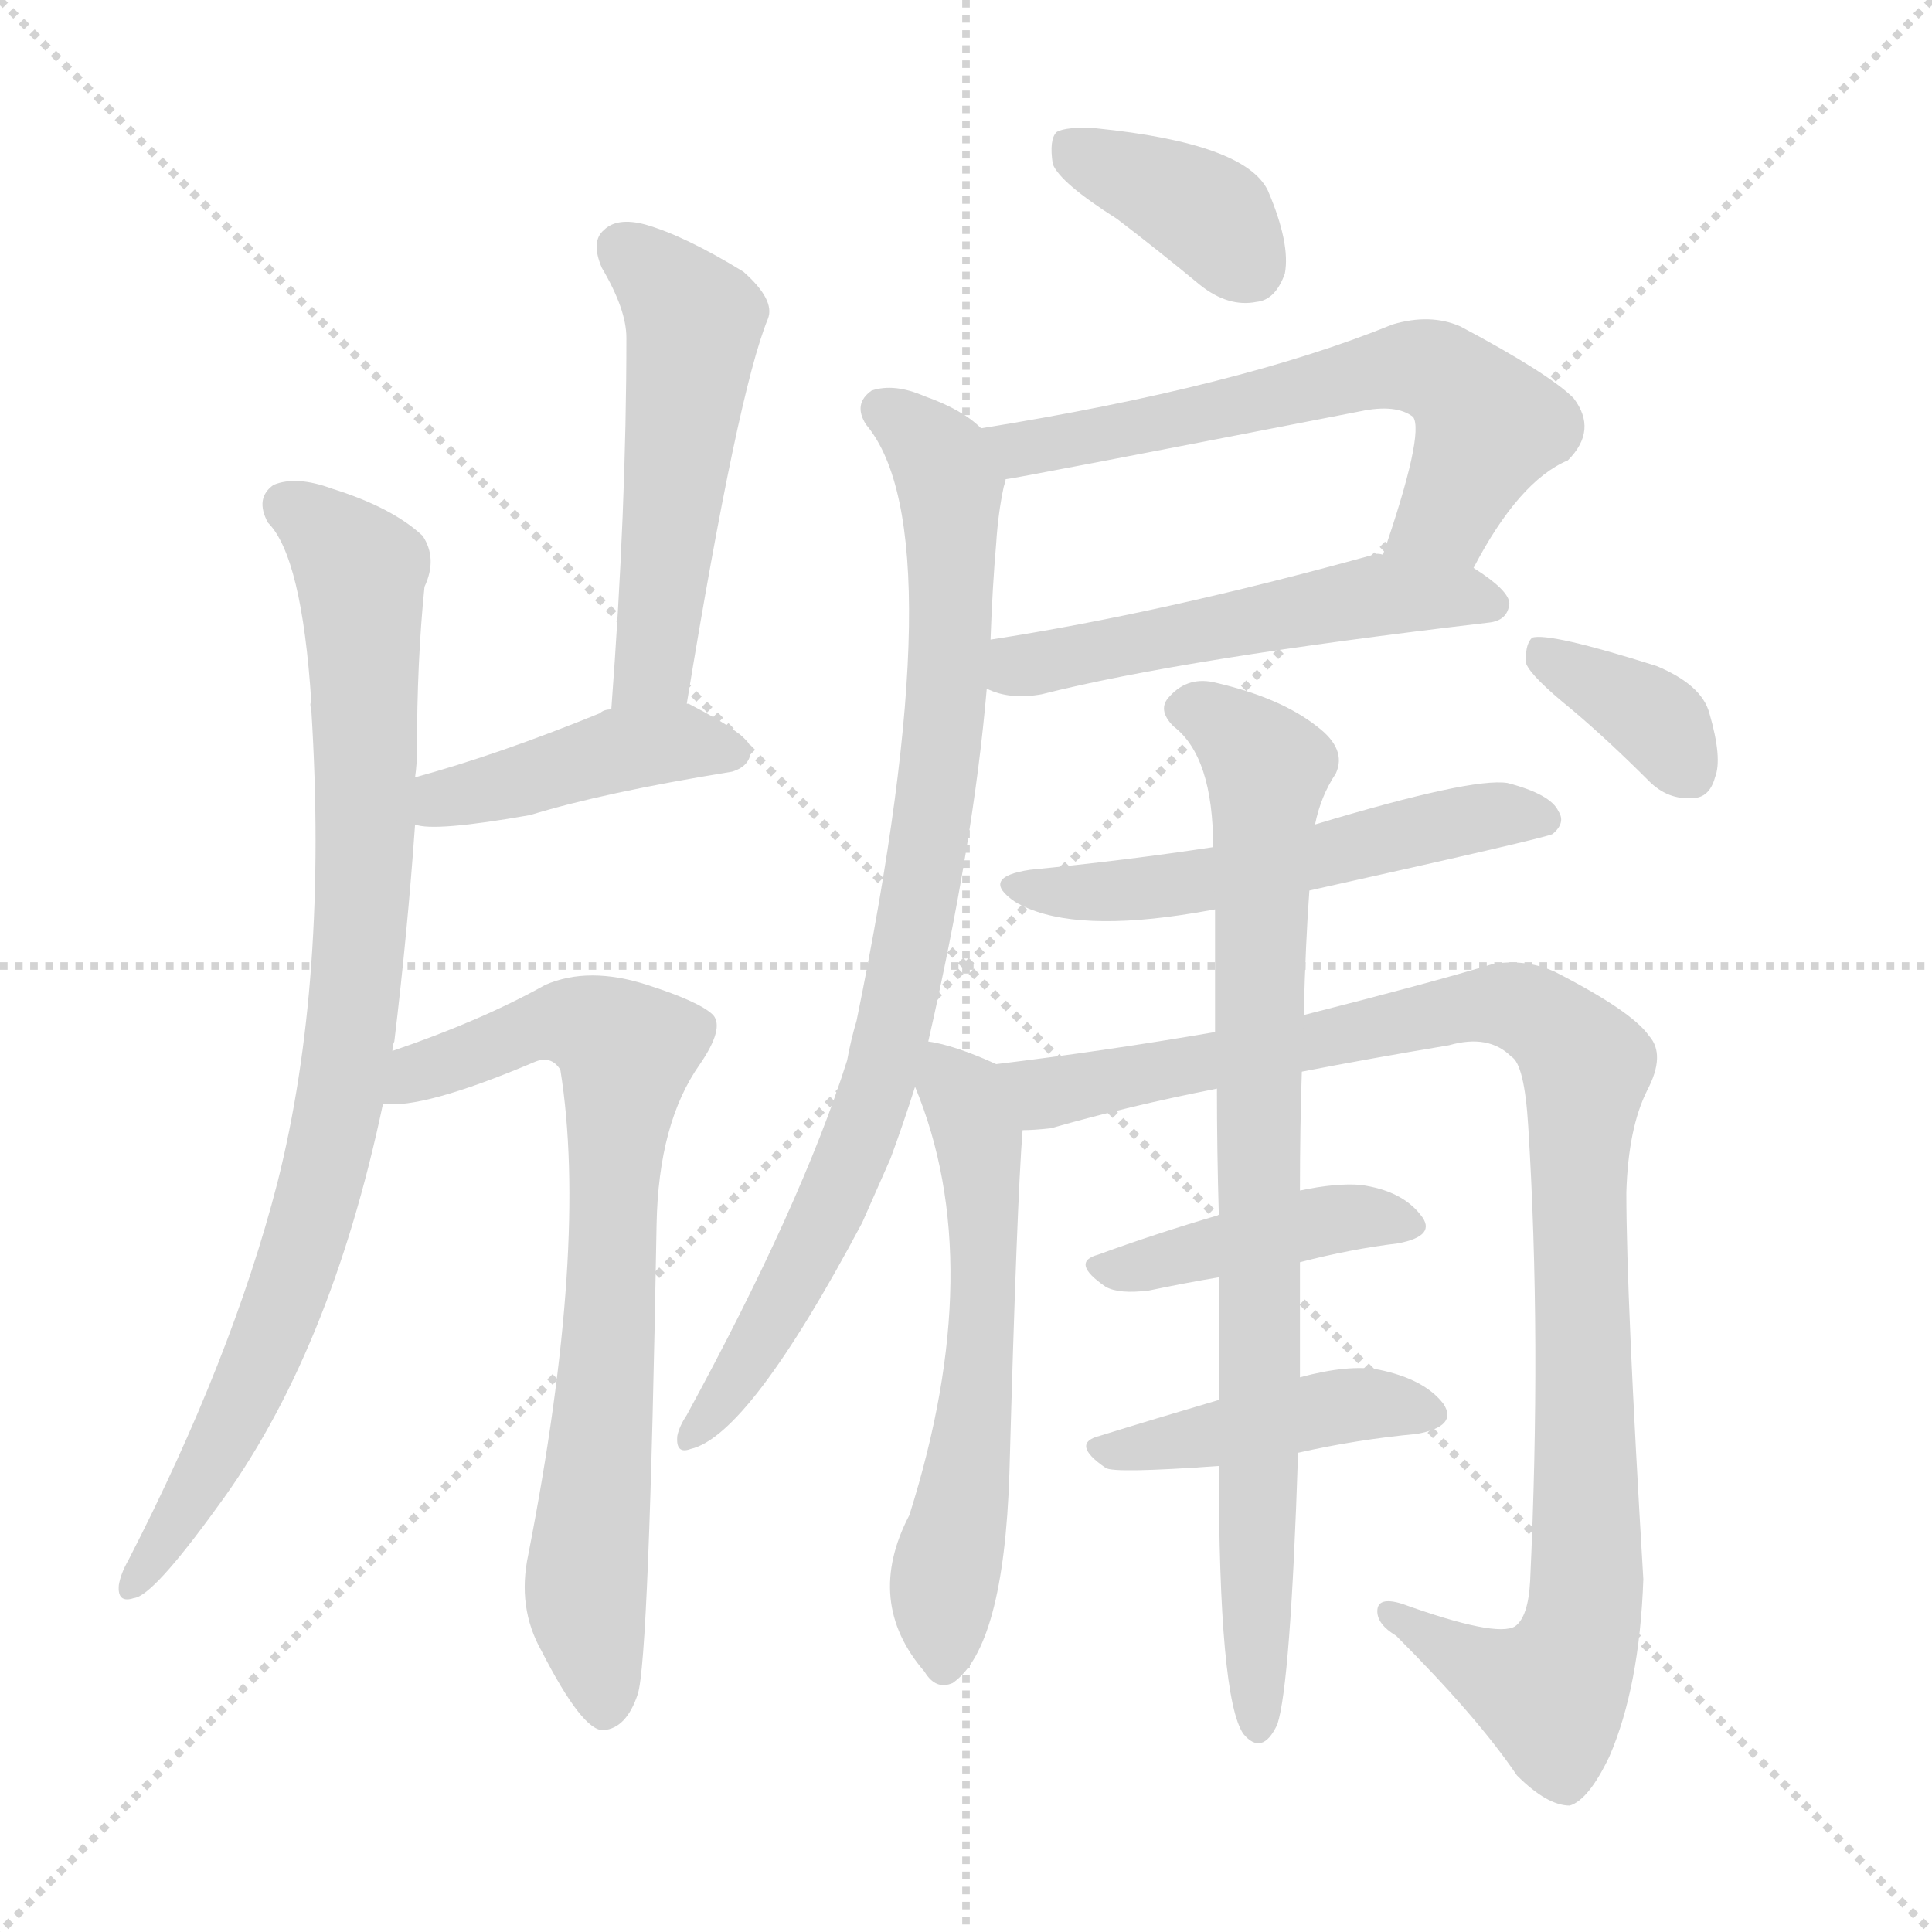 <svg xmlns="http://www.w3.org/2000/svg" version="1.1" viewBox="0 0 1024 1024">
  <g stroke="lightgray" stroke-dasharray="1,1" stroke-width="1" transform="scale(4, 4)">
    <line x1="0" y1="0" x2="256" y2="256" />
    <line x1="256" y1="0" x2="0" y2="256" />
    <line x1="128" y1="0" x2="128" y2="256" />
    <line x1="0" y1="128" x2="256" y2="128" />
  </g>
  <g transform="scale(1.0, -1.0) translate(0.0, -929.00)">
    <style type="text/css">
      
        @keyframes keyframes0 {
          from {
            stroke: blue;
            stroke-dashoffset: 869;
            stroke-width: 128;
          }
          74% {
            animation-timing-function: step-end;
            stroke: blue;
            stroke-dashoffset: 0;
            stroke-width: 128;
          }
          to {
            stroke: black;
            stroke-width: 1024;
          }
        }
        #make-me-a-hanzi-animation-0 {
          animation: keyframes0 0.957s both;
          animation-delay: 0s;
          animation-timing-function: linear;
        }
      
        @keyframes keyframes1 {
          from {
            stroke: blue;
            stroke-dashoffset: 516;
            stroke-width: 128;
          }
          63% {
            animation-timing-function: step-end;
            stroke: blue;
            stroke-dashoffset: 0;
            stroke-width: 128;
          }
          to {
            stroke: black;
            stroke-width: 1024;
          }
        }
        #make-me-a-hanzi-animation-1 {
          animation: keyframes1 0.67s both;
          animation-delay: 0.957s;
          animation-timing-function: linear;
        }
      
        @keyframes keyframes2 {
          from {
            stroke: blue;
            stroke-dashoffset: 425;
            stroke-width: 128;
          }
          58% {
            animation-timing-function: step-end;
            stroke: blue;
            stroke-dashoffset: 0;
            stroke-width: 128;
          }
          to {
            stroke: black;
            stroke-width: 1024;
          }
        }
        #make-me-a-hanzi-animation-2 {
          animation: keyframes2 0.596s both;
          animation-delay: 1.627s;
          animation-timing-function: linear;
        }
      
        @keyframes keyframes3 {
          from {
            stroke: blue;
            stroke-dashoffset: 742;
            stroke-width: 128;
          }
          71% {
            animation-timing-function: step-end;
            stroke: blue;
            stroke-dashoffset: 0;
            stroke-width: 128;
          }
          to {
            stroke: black;
            stroke-width: 1024;
          }
        }
        #make-me-a-hanzi-animation-3 {
          animation: keyframes3 0.854s both;
          animation-delay: 2.223s;
          animation-timing-function: linear;
        }
      
        @keyframes keyframes4 {
          from {
            stroke: blue;
            stroke-dashoffset: 374;
            stroke-width: 128;
          }
          55% {
            animation-timing-function: step-end;
            stroke: blue;
            stroke-dashoffset: 0;
            stroke-width: 128;
          }
          to {
            stroke: black;
            stroke-width: 1024;
          }
        }
        #make-me-a-hanzi-animation-4 {
          animation: keyframes4 0.554s both;
          animation-delay: 3.077s;
          animation-timing-function: linear;
        }
      
        @keyframes keyframes5 {
          from {
            stroke: blue;
            stroke-dashoffset: 616;
            stroke-width: 128;
          }
          67% {
            animation-timing-function: step-end;
            stroke: blue;
            stroke-dashoffset: 0;
            stroke-width: 128;
          }
          to {
            stroke: black;
            stroke-width: 1024;
          }
        }
        #make-me-a-hanzi-animation-5 {
          animation: keyframes5 0.751s both;
          animation-delay: 3.631s;
          animation-timing-function: linear;
        }
      
        @keyframes keyframes6 {
          from {
            stroke: blue;
            stroke-dashoffset: 520;
            stroke-width: 128;
          }
          63% {
            animation-timing-function: step-end;
            stroke: blue;
            stroke-dashoffset: 0;
            stroke-width: 128;
          }
          to {
            stroke: black;
            stroke-width: 1024;
          }
        }
        #make-me-a-hanzi-animation-6 {
          animation: keyframes6 0.673s both;
          animation-delay: 4.382s;
          animation-timing-function: linear;
        }
      
        @keyframes keyframes7 {
          from {
            stroke: blue;
            stroke-dashoffset: 843;
            stroke-width: 128;
          }
          73% {
            animation-timing-function: step-end;
            stroke: blue;
            stroke-dashoffset: 0;
            stroke-width: 128;
          }
          to {
            stroke: black;
            stroke-width: 1024;
          }
        }
        #make-me-a-hanzi-animation-7 {
          animation: keyframes7 0.936s both;
          animation-delay: 5.056s;
          animation-timing-function: linear;
        }
      
        @keyframes keyframes8 {
          from {
            stroke: blue;
            stroke-dashoffset: 541;
            stroke-width: 128;
          }
          64% {
            animation-timing-function: step-end;
            stroke: blue;
            stroke-dashoffset: 0;
            stroke-width: 128;
          }
          to {
            stroke: black;
            stroke-width: 1024;
          }
        }
        #make-me-a-hanzi-animation-8 {
          animation: keyframes8 0.69s both;
          animation-delay: 5.992s;
          animation-timing-function: linear;
        }
      
        @keyframes keyframes9 {
          from {
            stroke: blue;
            stroke-dashoffset: 586;
            stroke-width: 128;
          }
          66% {
            animation-timing-function: step-end;
            stroke: blue;
            stroke-dashoffset: 0;
            stroke-width: 128;
          }
          to {
            stroke: black;
            stroke-width: 1024;
          }
        }
        #make-me-a-hanzi-animation-9 {
          animation: keyframes9 0.727s both;
          animation-delay: 6.682s;
          animation-timing-function: linear;
        }
      
        @keyframes keyframes10 {
          from {
            stroke: blue;
            stroke-dashoffset: 1013;
            stroke-width: 128;
          }
          77% {
            animation-timing-function: step-end;
            stroke: blue;
            stroke-dashoffset: 0;
            stroke-width: 128;
          }
          to {
            stroke: black;
            stroke-width: 1024;
          }
        }
        #make-me-a-hanzi-animation-10 {
          animation: keyframes10 1.074s both;
          animation-delay: 7.409s;
          animation-timing-function: linear;
        }
      
        @keyframes keyframes11 {
          from {
            stroke: blue;
            stroke-dashoffset: 421;
            stroke-width: 128;
          }
          58% {
            animation-timing-function: step-end;
            stroke: blue;
            stroke-dashoffset: 0;
            stroke-width: 128;
          }
          to {
            stroke: black;
            stroke-width: 1024;
          }
        }
        #make-me-a-hanzi-animation-11 {
          animation: keyframes11 0.593s both;
          animation-delay: 8.483s;
          animation-timing-function: linear;
        }
      
        @keyframes keyframes12 {
          from {
            stroke: blue;
            stroke-dashoffset: 430;
            stroke-width: 128;
          }
          58% {
            animation-timing-function: step-end;
            stroke: blue;
            stroke-dashoffset: 0;
            stroke-width: 128;
          }
          to {
            stroke: black;
            stroke-width: 1024;
          }
        }
        #make-me-a-hanzi-animation-12 {
          animation: keyframes12 0.6s both;
          animation-delay: 9.076s;
          animation-timing-function: linear;
        }
      
        @keyframes keyframes13 {
          from {
            stroke: blue;
            stroke-dashoffset: 819;
            stroke-width: 128;
          }
          73% {
            animation-timing-function: step-end;
            stroke: blue;
            stroke-dashoffset: 0;
            stroke-width: 128;
          }
          to {
            stroke: black;
            stroke-width: 1024;
          }
        }
        #make-me-a-hanzi-animation-13 {
          animation: keyframes13 0.917s both;
          animation-delay: 9.676s;
          animation-timing-function: linear;
        }
      
        @keyframes keyframes14 {
          from {
            stroke: blue;
            stroke-dashoffset: 363;
            stroke-width: 128;
          }
          54% {
            animation-timing-function: step-end;
            stroke: blue;
            stroke-dashoffset: 0;
            stroke-width: 128;
          }
          to {
            stroke: black;
            stroke-width: 1024;
          }
        }
        #make-me-a-hanzi-animation-14 {
          animation: keyframes14 0.545s both;
          animation-delay: 10.592s;
          animation-timing-function: linear;
        }
      
    </style>
    
      <path d="M 208 372 Q 208 375 209 377 Q 216 435 220 492 L 220 517 Q 221 524 221 531 Q 221 579 225 618 Q 232 633 224 645 Q 208 660 176 670 Q 157 677 145 672 Q 135 665 142 652 Q 160 634 165 557 Q 164 556 165 553 Q 174 409 147 302 Q 123 209 68 102 Q 64 95 63 89 Q 62 79 71 82 Q 81 83 115 130 Q 175 211 203 344 L 208 372 Z" fill="lightgray" />
    
      <path d="M 364 556 Q 391 721 407 760 Q 411 770 394 785 Q 363 804 342 810 Q 327 814 320 807 Q 313 801 319 787 Q 332 765 332 750 Q 332 659 324 553 C 322 523 359 526 364 556 Z" fill="lightgray" />
    
      <path d="M 220 492 Q 230 488 281 497 Q 320 509 388 520 Q 398 523 398 532 Q 398 539 365 556 L 364 556 L 324 553 Q 320 553 318 551 Q 264 529 220 517 C 191 509 191 497 220 492 Z" fill="lightgray" />
    
      <path d="M 203 344 Q 224 341 283 366 Q 292 370 297 362 Q 312 269 280 105 Q 274 77 287 54 Q 309 11 320 12 Q 332 13 338 31 Q 344 49 348 280 Q 349 334 371 365 Q 384 384 378 391 Q 371 398 343 407 Q 312 417 289 407 Q 255 388 208 372 C 180 362 173 343 203 344 Z" fill="lightgray" />
    
      <path d="M 592 813 Q 613 797 636 778 Q 651 766 666 769 Q 676 770 681 784 Q 684 800 672 828 Q 660 853 581 861 Q 565 862 560 859 Q 556 855 558 842 Q 562 832 592 813 Z" fill="lightgray" />
    
      <path d="M 781 628 Q 805 674 831 685 Q 847 701 834 718 Q 821 731 774 756 Q 758 763 738 757 Q 657 724 520 702 C 490 697 503 670 533 675 Q 536 675 721 711 Q 740 715 749 708 Q 755 699 733 635 C 723 607 767 602 781 628 Z" fill="lightgray" />
    
      <path d="M 523 564 Q 535 558 552 561 Q 627 580 789 599 Q 799 600 800 609 Q 800 616 781 628 L 733 635 Q 730 636 728 635 Q 616 604 525 590 C 495 585 495 574 523 564 Z" fill="lightgray" />
    
      <path d="M 492 377 Q 516 482 523 564 L 525 590 Q 526 618 528 641 Q 529 657 532 671 Q 533 674 533 675 C 536 691 536 691 520 702 Q 510 712 490 719 Q 474 726 462 722 Q 452 715 459 704 Q 507 647 454 388 Q 451 378 449 367 Q 425 291 364 179 Q 360 173 359 168 Q 358 158 366 161 Q 397 168 457 281 Q 464 297 472 315 Q 479 334 485 353 L 492 377 Z" fill="lightgray" />
    
      <path d="M 694 457 Q 820 485 823 487 Q 830 493 826 499 Q 822 508 799 514 Q 780 517 697 492 L 643 480 Q 597 473 546 468 Q 519 464 538 451 Q 565 435 626 444 Q 633 445 644 447 L 694 457 Z" fill="lightgray" />
    
      <path d="M 528 365 Q 506 375 492 377 C 474 381 474 381 485 353 Q 524 259 482 126 Q 458 80 490 43 Q 496 33 505 37 Q 532 56 535 148 Q 539 293 542 330 C 544 358 544 358 528 365 Z" fill="lightgray" />
    
      <path d="M 690 361 Q 726 368 768 375 Q 789 381 801 369 Q 808 365 810 332 Q 817 220 811 91 Q 810 72 803 67 Q 793 61 743 79 Q 730 83 730 75 Q 730 68 740 62 Q 783 19 804 -12 Q 820 -28 832 -28 Q 842 -25 853 -2 Q 869 35 871 92 Q 862 242 862 297 Q 863 331 873 351 Q 883 370 874 380 Q 865 393 824 414 Q 808 421 791 418 Q 758 408 691 391 L 644 382 Q 586 372 528 365 C 498 361 512 326 542 330 Q 548 330 557 331 Q 599 343 645 352 L 690 361 Z" fill="lightgray" />
    
      <path d="M 689 260 Q 716 267 741 270 Q 762 274 753 285 Q 743 298 721 301 Q 708 302 689 298 L 646 285 Q 612 275 582 264 Q 567 260 586 247 Q 593 243 609 245 Q 628 249 646 252 L 689 260 Z" fill="lightgray" />
    
      <path d="M 688 159 Q 719 166 751 169 Q 773 173 765 185 Q 755 198 731 203 Q 715 206 689 199 L 646 187 Q 612 177 583 168 Q 567 164 586 151 Q 590 148 646 152 L 688 159 Z" fill="lightgray" />
    
      <path d="M 646 152 Q 646 29 659 10 Q 669 -2 677 15 Q 684 36 688 159 L 689 199 Q 689 229 689 260 L 689 298 Q 689 332 690 361 L 691 391 Q 692 430 694 457 L 697 492 Q 700 507 708 519 Q 714 532 698 544 Q 679 559 645 567 Q 630 571 620 560 Q 613 553 622 544 Q 643 528 643 480 L 644 447 Q 644 419 644 382 L 645 352 Q 645 319 646 285 L 646 252 Q 646 216 646 187 L 646 152 Z" fill="lightgray" />
    
      <path d="M 833 553 Q 852 537 874 515 Q 884 505 897 506 Q 906 506 909 517 Q 913 527 906 551 Q 902 566 878 576 Q 821 594 812 591 Q 808 587 809 577 Q 812 570 833 553 Z" fill="lightgray" />
    
    
      <clipPath id="make-me-a-hanzi-clip-0">
        <path d="M 208 372 Q 208 375 209 377 Q 216 435 220 492 L 220 517 Q 221 524 221 531 Q 221 579 225 618 Q 232 633 224 645 Q 208 660 176 670 Q 157 677 145 672 Q 135 665 142 652 Q 160 634 165 557 Q 164 556 165 553 Q 174 409 147 302 Q 123 209 68 102 Q 64 95 63 89 Q 62 79 71 82 Q 81 83 115 130 Q 175 211 203 344 L 208 372 Z" />
      </clipPath>
      <path clip-path="url(#make-me-a-hanzi-clip-0)" d="M 153 661 L 191 626 L 194 487 L 187 387 L 176 323 L 148 232 L 99 129 L 71 90" fill="none" id="make-me-a-hanzi-animation-0" stroke-dasharray="741 1482" stroke-linecap="round" />
    
      <clipPath id="make-me-a-hanzi-clip-1">
        <path d="M 364 556 Q 391 721 407 760 Q 411 770 394 785 Q 363 804 342 810 Q 327 814 320 807 Q 313 801 319 787 Q 332 765 332 750 Q 332 659 324 553 C 322 523 359 526 364 556 Z" />
      </clipPath>
      <path clip-path="url(#make-me-a-hanzi-clip-1)" d="M 330 797 L 368 759 L 346 576 L 330 561" fill="none" id="make-me-a-hanzi-animation-1" stroke-dasharray="388 776" stroke-linecap="round" />
    
      <clipPath id="make-me-a-hanzi-clip-2">
        <path d="M 220 492 Q 230 488 281 497 Q 320 509 388 520 Q 398 523 398 532 Q 398 539 365 556 L 364 556 L 324 553 Q 320 553 318 551 Q 264 529 220 517 C 191 509 191 497 220 492 Z" />
      </clipPath>
      <path clip-path="url(#make-me-a-hanzi-clip-2)" d="M 225 498 L 332 532 L 365 536 L 388 530" fill="none" id="make-me-a-hanzi-animation-2" stroke-dasharray="297 594" stroke-linecap="round" />
    
      <clipPath id="make-me-a-hanzi-clip-3">
        <path d="M 203 344 Q 224 341 283 366 Q 292 370 297 362 Q 312 269 280 105 Q 274 77 287 54 Q 309 11 320 12 Q 332 13 338 31 Q 344 49 348 280 Q 349 334 371 365 Q 384 384 378 391 Q 371 398 343 407 Q 312 417 289 407 Q 255 388 208 372 C 180 362 173 343 203 344 Z" />
      </clipPath>
      <path clip-path="url(#make-me-a-hanzi-clip-3)" d="M 207 350 L 278 383 L 310 385 L 332 372 L 310 86 L 321 24" fill="none" id="make-me-a-hanzi-animation-3" stroke-dasharray="614 1228" stroke-linecap="round" />
    
      <clipPath id="make-me-a-hanzi-clip-4">
        <path d="M 592 813 Q 613 797 636 778 Q 651 766 666 769 Q 676 770 681 784 Q 684 800 672 828 Q 660 853 581 861 Q 565 862 560 859 Q 556 855 558 842 Q 562 832 592 813 Z" />
      </clipPath>
      <path clip-path="url(#make-me-a-hanzi-clip-4)" d="M 566 853 L 640 816 L 662 788" fill="none" id="make-me-a-hanzi-animation-4" stroke-dasharray="246 492" stroke-linecap="round" />
    
      <clipPath id="make-me-a-hanzi-clip-5">
        <path d="M 781 628 Q 805 674 831 685 Q 847 701 834 718 Q 821 731 774 756 Q 758 763 738 757 Q 657 724 520 702 C 490 697 503 670 533 675 Q 536 675 721 711 Q 740 715 749 708 Q 755 699 733 635 C 723 607 767 602 781 628 Z" />
      </clipPath>
      <path clip-path="url(#make-me-a-hanzi-clip-5)" d="M 530 698 L 541 691 L 559 693 L 650 710 L 740 735 L 756 734 L 770 728 L 789 703 L 767 656 L 741 645" fill="none" id="make-me-a-hanzi-animation-5" stroke-dasharray="488 976" stroke-linecap="round" />
    
      <clipPath id="make-me-a-hanzi-clip-6">
        <path d="M 523 564 Q 535 558 552 561 Q 627 580 789 599 Q 799 600 800 609 Q 800 616 781 628 L 733 635 Q 730 636 728 635 Q 616 604 525 590 C 495 585 495 574 523 564 Z" />
      </clipPath>
      <path clip-path="url(#make-me-a-hanzi-clip-6)" d="M 532 570 L 549 578 L 731 614 L 790 609" fill="none" id="make-me-a-hanzi-animation-6" stroke-dasharray="392 784" stroke-linecap="round" />
    
      <clipPath id="make-me-a-hanzi-clip-7">
        <path d="M 492 377 Q 516 482 523 564 L 525 590 Q 526 618 528 641 Q 529 657 532 671 Q 533 674 533 675 C 536 691 536 691 520 702 Q 510 712 490 719 Q 474 726 462 722 Q 452 715 459 704 Q 507 647 454 388 Q 451 378 449 367 Q 425 291 364 179 Q 360 173 359 168 Q 358 158 366 161 Q 397 168 457 281 Q 464 297 472 315 Q 479 334 485 353 L 492 377 Z" />
      </clipPath>
      <path clip-path="url(#make-me-a-hanzi-clip-7)" d="M 468 712 L 495 690 L 504 668 L 502 559 L 479 407 L 461 340 L 436 278 L 398 209 L 367 169" fill="none" id="make-me-a-hanzi-animation-7" stroke-dasharray="715 1430" stroke-linecap="round" />
    
      <clipPath id="make-me-a-hanzi-clip-8">
        <path d="M 694 457 Q 820 485 823 487 Q 830 493 826 499 Q 822 508 799 514 Q 780 517 697 492 L 643 480 Q 597 473 546 468 Q 519 464 538 451 Q 565 435 626 444 Q 633 445 644 447 L 694 457 Z" />
      </clipPath>
      <path clip-path="url(#make-me-a-hanzi-clip-8)" d="M 540 460 L 597 457 L 704 474 L 713 481 L 789 497 L 819 494" fill="none" id="make-me-a-hanzi-animation-8" stroke-dasharray="413 826" stroke-linecap="round" />
    
      <clipPath id="make-me-a-hanzi-clip-9">
        <path d="M 528 365 Q 506 375 492 377 C 474 381 474 381 485 353 Q 524 259 482 126 Q 458 80 490 43 Q 496 33 505 37 Q 532 56 535 148 Q 539 293 542 330 C 544 358 544 358 528 365 Z" />
      </clipPath>
      <path clip-path="url(#make-me-a-hanzi-clip-9)" d="M 496 369 L 511 349 L 518 326 L 522 274 L 520 204 L 501 97 L 500 47" fill="none" id="make-me-a-hanzi-animation-9" stroke-dasharray="458 916" stroke-linecap="round" />
    
      <clipPath id="make-me-a-hanzi-clip-10">
        <path d="M 690 361 Q 726 368 768 375 Q 789 381 801 369 Q 808 365 810 332 Q 817 220 811 91 Q 810 72 803 67 Q 793 61 743 79 Q 730 83 730 75 Q 730 68 740 62 Q 783 19 804 -12 Q 820 -28 832 -28 Q 842 -25 853 -2 Q 869 35 871 92 Q 862 242 862 297 Q 863 331 873 351 Q 883 370 874 380 Q 865 393 824 414 Q 808 421 791 418 Q 758 408 691 391 L 644 382 Q 586 372 528 365 C 498 361 512 326 542 330 Q 548 330 557 331 Q 599 343 645 352 L 690 361 Z" />
      </clipPath>
      <path clip-path="url(#make-me-a-hanzi-clip-10)" d="M 536 361 L 559 350 L 792 397 L 821 387 L 834 374 L 841 364 L 836 298 L 839 68 L 822 31 L 782 46 L 737 74" fill="none" id="make-me-a-hanzi-animation-10" stroke-dasharray="885 1770" stroke-linecap="round" />
    
      <clipPath id="make-me-a-hanzi-clip-11">
        <path d="M 689 260 Q 716 267 741 270 Q 762 274 753 285 Q 743 298 721 301 Q 708 302 689 298 L 646 285 Q 612 275 582 264 Q 567 260 586 247 Q 593 243 609 245 Q 628 249 646 252 L 689 260 Z" />
      </clipPath>
      <path clip-path="url(#make-me-a-hanzi-clip-11)" d="M 584 255 L 698 282 L 724 285 L 745 279" fill="none" id="make-me-a-hanzi-animation-11" stroke-dasharray="293 586" stroke-linecap="round" />
    
      <clipPath id="make-me-a-hanzi-clip-12">
        <path d="M 688 159 Q 719 166 751 169 Q 773 173 765 185 Q 755 198 731 203 Q 715 206 689 199 L 646 187 Q 612 177 583 168 Q 567 164 586 151 Q 590 148 646 152 L 688 159 Z" />
      </clipPath>
      <path clip-path="url(#make-me-a-hanzi-clip-12)" d="M 584 159 L 701 183 L 734 185 L 755 179" fill="none" id="make-me-a-hanzi-animation-12" stroke-dasharray="302 604" stroke-linecap="round" />
    
      <clipPath id="make-me-a-hanzi-clip-13">
        <path d="M 646 152 Q 646 29 659 10 Q 669 -2 677 15 Q 684 36 688 159 L 689 199 Q 689 229 689 260 L 689 298 Q 689 332 690 361 L 691 391 Q 692 430 694 457 L 697 492 Q 700 507 708 519 Q 714 532 698 544 Q 679 559 645 567 Q 630 571 620 560 Q 613 553 622 544 Q 643 528 643 480 L 644 447 Q 644 419 644 382 L 645 352 Q 645 319 646 285 L 646 252 Q 646 216 646 187 L 646 152 Z" />
      </clipPath>
      <path clip-path="url(#make-me-a-hanzi-clip-13)" d="M 627 553 L 648 546 L 672 522 L 667 15" fill="none" id="make-me-a-hanzi-animation-13" stroke-dasharray="691 1382" stroke-linecap="round" />
    
      <clipPath id="make-me-a-hanzi-clip-14">
        <path d="M 833 553 Q 852 537 874 515 Q 884 505 897 506 Q 906 506 909 517 Q 913 527 906 551 Q 902 566 878 576 Q 821 594 812 591 Q 808 587 809 577 Q 812 570 833 553 Z" />
      </clipPath>
      <path clip-path="url(#make-me-a-hanzi-clip-14)" d="M 815 583 L 875 549 L 897 518" fill="none" id="make-me-a-hanzi-animation-14" stroke-dasharray="235 470" stroke-linecap="round" />
    
  </g>
</svg>